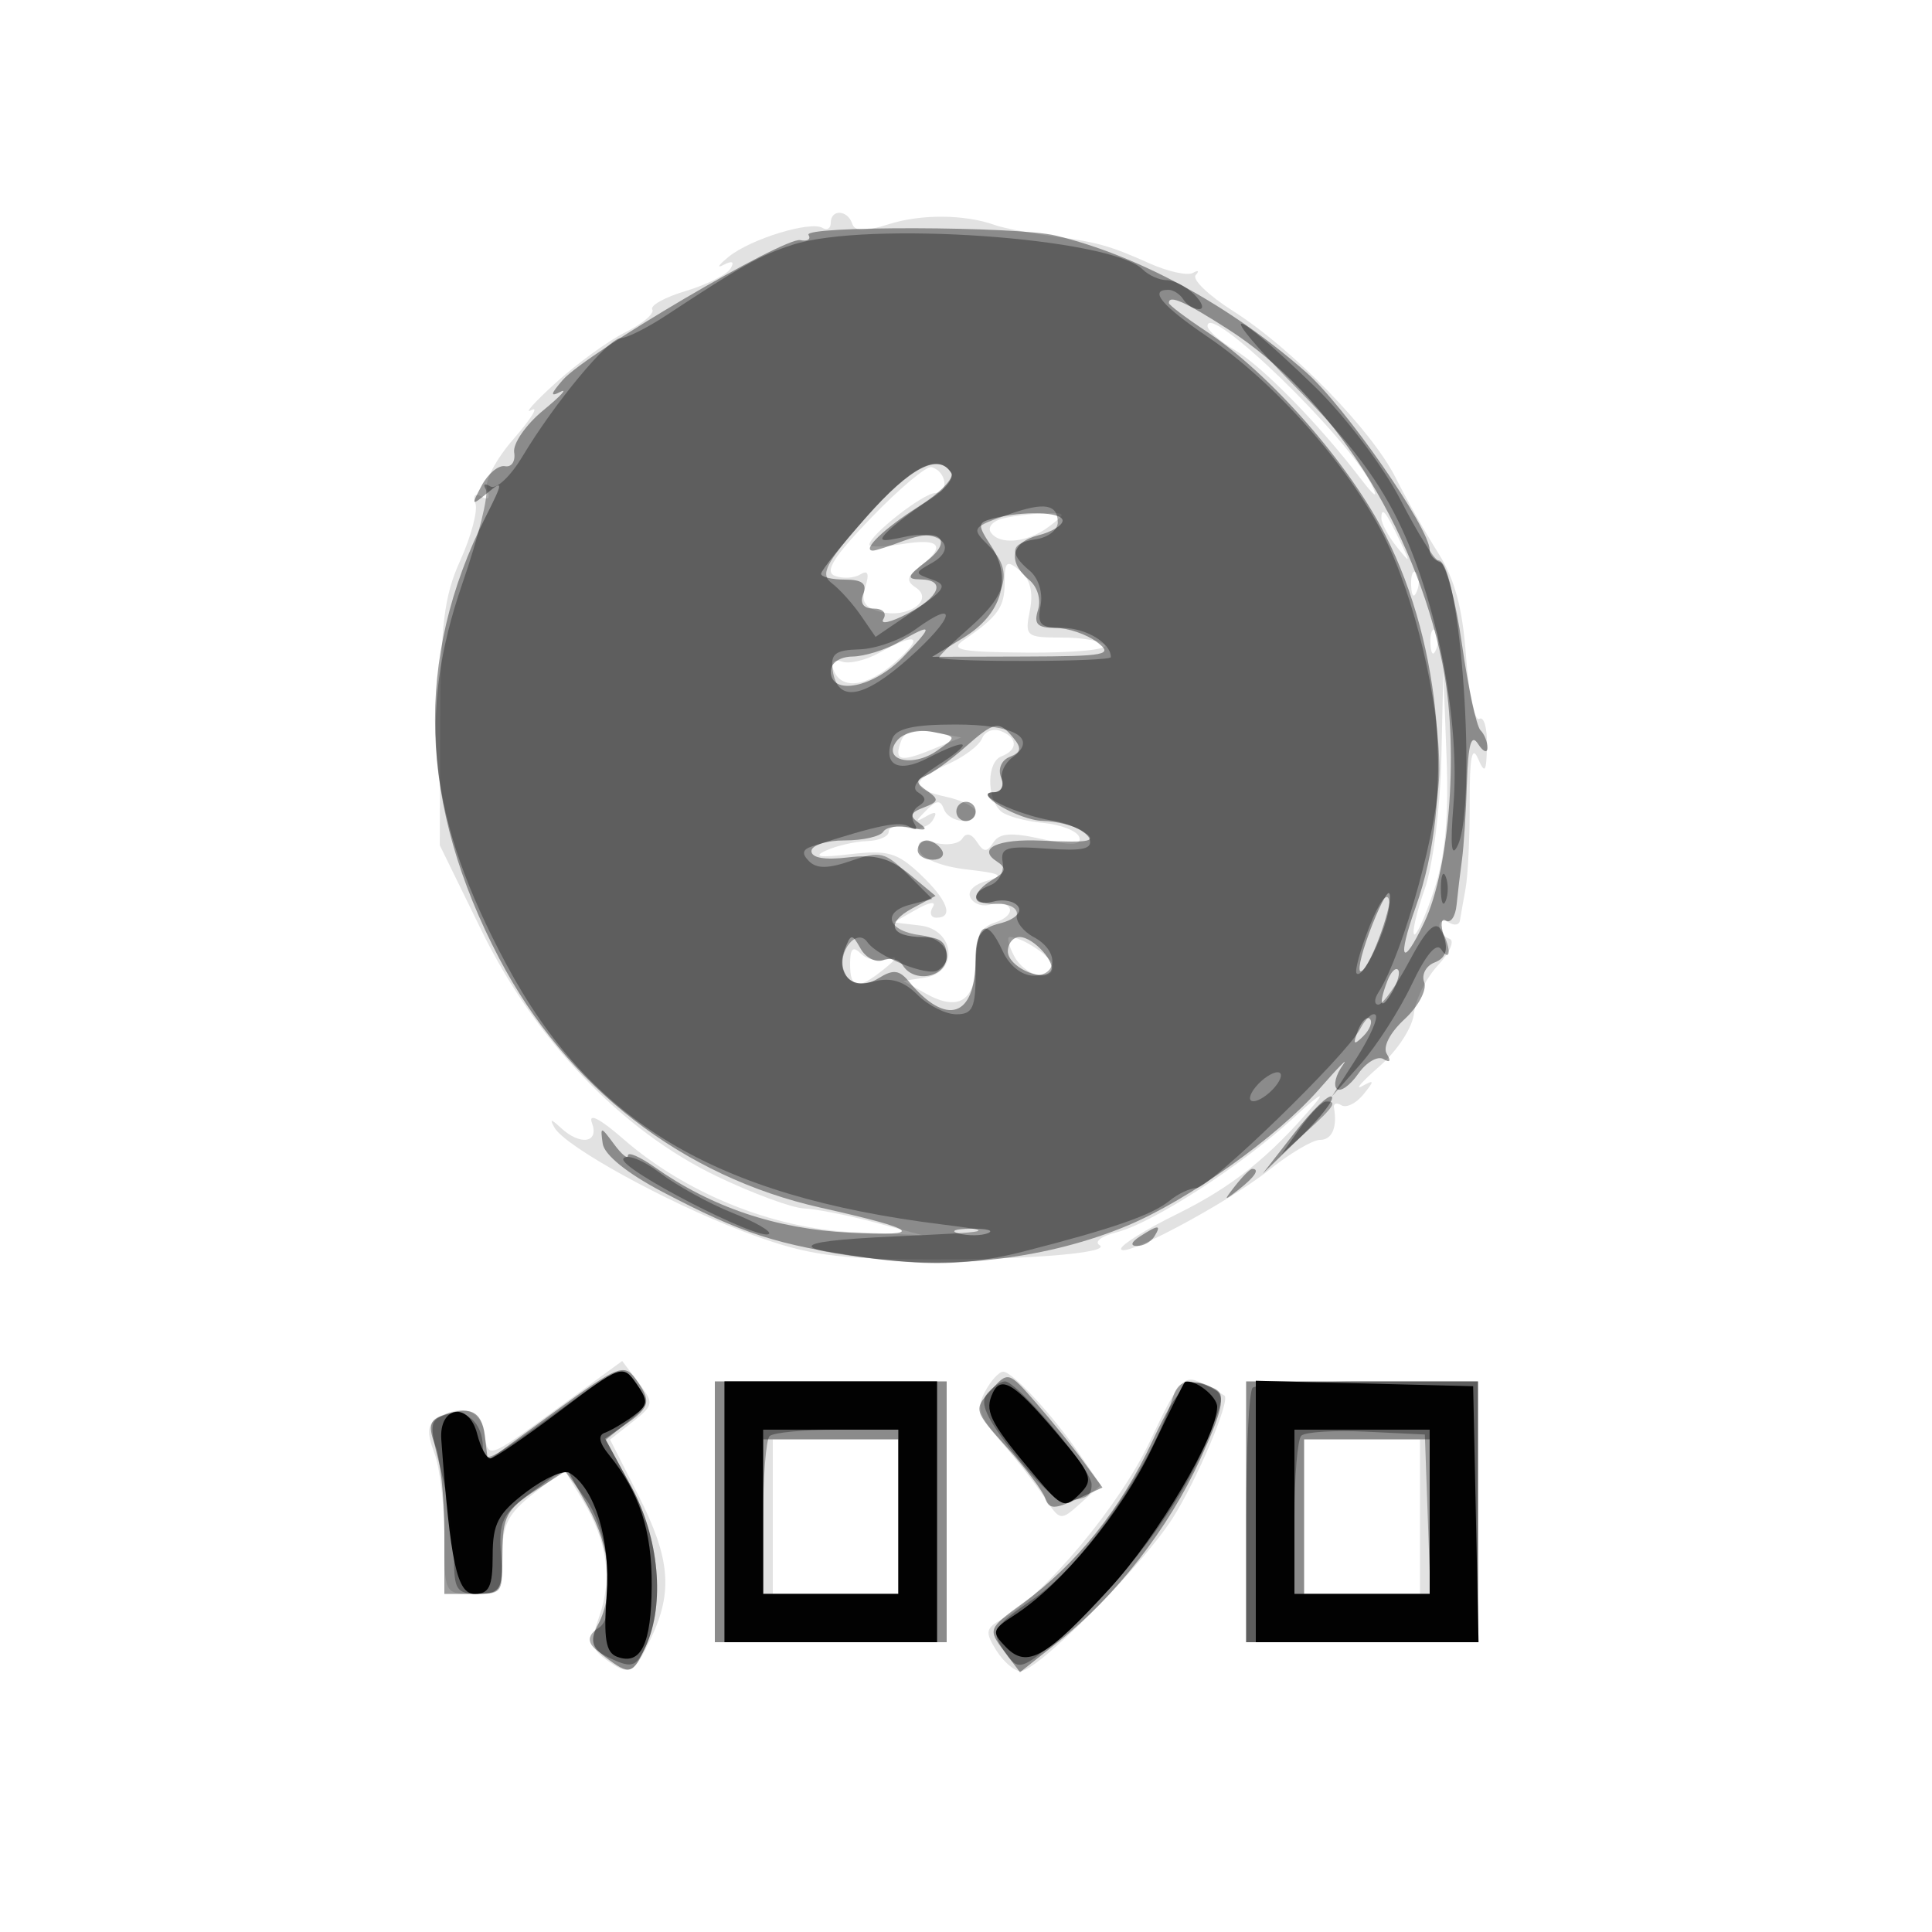 <svg xmlns="http://www.w3.org/2000/svg" width="200" height="200" fill="#000000"><path fill-opacity=".114" fill-rule="evenodd" d="M86 23.059c0 .582-.38.824-.844.538-1.236-.764-7.438 1.133-9.702 2.968-1.075.871-1.322 1.255-.549.855.909-.472 1.158-.332.708.398-.384.62-2.463 1.656-4.622 2.303s-3.719 1.51-3.467 1.918-1 1.468-2.783 2.356-5.041 3.256-7.241 5.261-3.325 3.265-2.5 2.799.008.865-1.815 2.958c-1.851 2.125-3.071 4.442-2.762 5.248.344.895.13 1.181-.564.752-.675-.417-.93-.14-.644.698.261.764-.442 3.414-1.562 5.889-1.689 3.733-2.044 6.63-2.082 17l-.045 12.5 4.336 8.858c5.551 11.339 14.542 20.719 24.367 25.421 3.701 1.772 7.751 3.264 9 3.317s4.521.699 7.271 1.435l5 1.339-7.206-.32c-8.316-.37-17.343-4.034-23.782-9.653-2.421-2.112-3.644-2.735-3.234-1.647.778 2.065-1.207 2.373-3.225.5-1.028-.954-1.182-.959-.654-.021 1.105 1.959 11.453 7.662 19.431 10.708 6.055 2.312 9.01 2.82 17 2.919 11.373.141 21.394-.598 19.978-1.474-.549-.34.227-.925 1.725-1.301 3.777-.948 13.085-6.968 18.45-11.932 2.489-2.304 3.379-2.852 2-1.233-4.597 5.398-8.453 8.466-14.179 11.282-3.133 1.541-5.721 3.146-5.75 3.566-.084 1.194 11.008-4.711 15.334-8.162 2.138-1.706 4.5-3.102 5.25-3.102 1.253 0 1.812-1.275 1.456-3.324-.079-.454.267-.571.768-.261s1.525-.193 2.275-1.118c1.171-1.445 1.152-1.565-.137-.857-.825.453-.013-.473 1.803-2.058 1.855-1.618 3.42-4.021 3.569-5.479.146-1.428 1.266-3.672 2.49-4.985s1.756-2.545 1.182-2.737c-.574-.191-1.044-.787-1.044-1.323 0-.537.45-.698 1-.358s1.057.254 1.128-.191.333-1.934.584-3.309.445-5.425.431-9c-.017-4.536.238-5.896.846-4.5.728 1.674.882 1.46.941-1.309.038-1.82-.32-3.068-.797-2.773s-1.092-2.603-1.367-6.44c-.358-5.011-1.17-8.033-2.882-10.729-1.311-2.065-3.284-5.553-4.384-7.752-2.472-4.94-10.732-13.42-16.856-17.303-2.526-1.602-4.266-3.273-3.868-3.714s.27-.544-.286-.23c-.555.314-2.58-.13-4.5-.988-4.19-1.872-5.305-2.178-10.49-2.883-2.2-.299-4.675-.785-5.5-1.081-3.11-1.113-7.618-1.155-10.952-.101-2.554.808-3.551.794-3.833-.053-.48-1.44-2.215-1.506-2.215-.085m39 10.69c0 .451 1.276 1.573 2.835 2.494 2.844 1.68 8.692 7.653 12.98 13.257 1.485 1.941 1.91 2.205 1.204.748C139.639 45.338 125 31.146 125 33.749M90.22 53.563c-3.926 4.071-4.9 5.622-3.798 6.045.815.313 2.002.248 2.637-.145.791-.489.955-.083.52 1.288-.48 1.514-.093 2.143 1.591 2.583 2.79.73 5.595-1.215 3.627-2.515-1.022-.675-.926-1.142.453-2.198 2.721-2.086 2.078-2.936-1.75-2.315-1.925.313-3.5.35-3.5.083 0-.981 5.542-5.327 6.833-5.357 1.452-.035 1.126-2.239-.395-2.676-.516-.148-3.314 2.195-6.218 5.207m13.518.129c-.969.253-1.505.875-1.191 1.384.855 1.383 3.818 1.115 6.012-.544 1.871-1.416 1.851-1.465-.559-1.384-1.375.046-3.293.291-4.262.544m39.262-.05c0 .537.7 1.849 1.555 2.917 1.467 1.83 1.487 1.798.365-.559-1.458-3.061-1.92-3.628-1.92-2.358m-39 6.696c0 2.527-.686 3.483-4.268 5.946-1.454 1-.264 1.226 6.69 1.274 4.653.032 8.234-.305 7.96-.75-.275-.444-2.262-.808-4.416-.808-3.758 0-3.893-.113-3.355-2.806.377-1.886.041-3.238-1.025-4.122-1.378-1.145-1.586-.979-1.586 1.266m42.079.245c.048 1.165.285 1.402.604.605.289-.722.253-1.585-.079-1.917s-.568.258-.525 1.312m2 6c.048 1.165.285 1.402.604.605.289-.722.253-1.585-.079-1.917s-.568.258-.525 1.312M91 67.588c-1.375.765-3.1 1.171-3.834.901-.759-.279-1.154.048-.917.76.735 2.206 3.44 1.924 6.386-.666 3.113-2.738 2.34-3.208-1.635-.995m58.206 11.036c-.114 5.037-.883 11.043-1.717 13.406-.831 2.355-1.326 4.466-1.102 4.691.225.225 1.148-1.817 2.052-4.537 1.169-3.521 1.546-7.499 1.307-13.815l-.335-8.869zm-55.908-1.957c-.805 2.096-.134 2.287 3.202.91l3-1.237-2.829-.547c-1.915-.369-3.005-.087-3.373.874m8.361-.222c-.278.726-1.89 1.932-3.582 2.681-3.864 1.711-3.883 2.538-.077 3.374 1.65.362 3 1.073 3 1.579 0 1.384-2.765 1.107-3.292-.329-.354-.967-.769-.934-1.833.147-1.167 1.185-1.163 1.275.03.595.979-.558 1.172-.425.637.441-.422.683-1.617 1.019-2.655.748-1.038-.272-1.887-.086-1.887.413 0 .498-1.013.938-2.25.976s-3.15.48-4.25.981c-1.401.637-.651.75 2.5.377 3.873-.459 4.883-.172 7.25 2.06C98.095 93.171 98.781 95 96.941 95c-.582 0-.753-.495-.379-1.1.389-.629-.334-.525-1.691.243L92.5 95.486l2.75.323c3.614.425 4.025 4.858.5 5.393l-2.25.342 2.328 1.305c3.387 1.899 5.172.777 5.172-3.25 0-2.594.506-3.625 2.015-4.104 1.108-.351 1.768-1.037 1.467-1.523-.3-.487-1.161-.649-1.913-.36-.752.288-1.682.013-2.068-.611-.421-.681.239-1.406 1.648-1.812 1.915-.551 1.53-.77-2.071-1.183-2.54-.29-4.619-1.103-4.884-1.908-.332-1.008.136-1.245 1.671-.844 1.173.307 2.415.102 2.759-.455.391-.632.954-.503 1.501.344.709 1.1 1.033 1.112 1.71.065.632-.978 1.861-1.062 5.052-.345 3.102.697 4.116.642 3.838-.208-.209-.635-1.919-1.3-3.802-1.476-1.883-.177-3.843-.732-4.357-1.235-1.455-1.421-1.394-5.073.094-5.644 1.748-.67 1.71-1.944-.077-2.63-.78-.299-1.645.05-1.924.775M105 99c1.09 2.037 4 2.79 4 1.035 0-.903-3.139-3.035-4.469-3.035-.331 0-.12.9.469 2m-17 .8c0 2.593.782 2.712 3.5.534 1.403-1.125 1.514-1.437.372-1.047-.896.306-2.133.052-2.75-.565C88.293 97.893 88 98.174 88 99.8m-30.545 46.172c-6.898 5.039-6.958 5.06-7.271 2.554-.323-2.576-2.434-3.288-4.973-1.678-.971.617-1.033 1.491-.25 3.55.572 1.503 1.039 5.403 1.039 8.667 0 5.928.004 5.935 3 5.935 2.824 0 3-.23 3-3.928 0-3.23.568-4.372 3.202-6.433l3.201-2.505 1.843 3.03c2.576 4.235 3.178 8.18 1.837 12.027-.978 2.806-.893 3.475.576 4.549 2.499 1.827 2.939 1.627 4.727-2.141 2.302-4.852 1.995-8.297-1.322-14.837l-2.91-5.738 2.319-1.824c2.216-1.743 2.244-1.924.628-4.067l-1.692-2.242zm44.519-1.924c-.912 1.705-.624 2.591 1.715 5.274 1.546 1.774 3.545 4.34 4.442 5.702 1.606 2.437 1.664 2.447 3.724.594l2.094-1.881-2.136-3.119c-2.8-4.09-6.985-8.618-7.965-8.618-.428 0-1.271.922-1.874 2.048m17.081 5.133c-3.127 6.631-10.907 15.961-15.409 18.478-1.622.907-1.686 1.305-.509 3.189.739 1.183 1.87 2.152 2.514 2.152 1.769 0 12.613-10.913 15.746-15.848 2.52-3.968 5.991-12.17 5.364-12.673-.144-.114-1.188-.689-2.321-1.277-1.884-.978-2.346-.465-5.385 5.979M74 156.5V170h24v-27H74zm55 0V170h24v-27h-24zm-49 .5v8h13v-16H80zm55 0v8h12v-16h-12z"/><path fill-opacity=".385" fill-rule="evenodd" d="M83.696 24.317c.278.449-.103.693-.846.541-1.685-.345-22.165 11.704-24.576 14.459-1.282 1.465-1.358 1.812-.274 1.253.825-.425.027.438-1.773 1.919s-3.15 3.439-3 4.352c.15.912-.276 1.551-.947 1.419s-1.757.768-2.414 2c-1.113 2.09-1.072 2.14.614.748 1.633-1.348 1.613-1.107-.21 2.5-7.426 14.7-6.957 29.772 1.425 45.738 6.972 13.28 18.979 22.575 33.305 25.781 10.153 2.273 10.961 2.982 2.934 2.575-7.633-.388-14.278-2.625-20.184-6.796-1.513-1.068-2.75-1.601-2.75-1.183s-.647-.114-1.437-1.182c-1.383-1.868-1.426-1.87-1.171-.052.164 1.161 2.555 3.089 6.2 5 8.285 4.343 11.722 5.454 21.038 6.802 9.009 1.302 19.027.07 27.127-3.336 6.315-2.655 15.499-9.19 19.762-14.061 2.067-2.362 3.182-3.496 2.477-2.52-.704.976-.982 2.074-.615 2.44.366.366 1.36-.328 2.21-1.541.85-1.214 2.035-1.904 2.632-1.535.665.411.797.203.341-.535-.442-.715.304-2.178 1.836-3.598 1.425-1.32 2.335-3.031 2.033-3.819-.301-.785.184-1.709 1.078-2.052 1.136-.436 1.423-1.268.951-2.754-.372-1.173-.275-1.882.217-1.579.491.304.989-.427 1.106-1.624s.369-3.302.558-4.677.422-4.975.516-8c.124-3.961.443-5.08 1.141-4 .533.825.976 1.013.985.417.008-.596-.321-1.42-.732-1.831s-1.271-4.41-1.91-8.886c-.64-4.477-1.654-8.304-2.253-8.503-.6-.2-1.09-.768-1.09-1.263 0-2.265-8.74-14.833-12.8-18.407-7.84-6.901-17.361-12.094-25.927-14.143-4.054-.969-26.17-1.027-25.577-.067M121 31.367c0 .202 1.738 1.517 3.862 2.923 6.616 4.378 14.781 13.676 18.576 21.153 5.855 11.534 7.125 27.228 3.114 38.463-1.948 5.455-1.406 6.413.891 1.574 2.702-5.695 3.588-18.418 1.869-26.837-2.889-14.143-11.634-27.791-22.118-34.519-4.541-2.913-6.194-3.649-6.194-2.757M89.75 53.453C87.138 56.391 85 59.067 85 59.398s1.111.602 2.469.602c1.783 0 2.308.416 1.893 1.5-.37.963.02 1.5 1.09 1.5.941 0 1.375.471.997 1.083-.368.595.73.358 2.441-.526 3.419-1.768 4.094-3.544 1.36-3.579-1.442-.019-1.33-.345.636-1.857 2.895-2.226 1.408-3.563-2.367-2.128-1.457.554-2.871 1.007-3.143 1.007-1.242 0 1.15-2.307 4.745-4.576 2.174-1.373 3.685-2.93 3.357-3.46-1.298-2.099-4.195-.609-8.728 4.489m13.022.232c-1.595.418-1.606.638-.14 2.877 2.184 3.333 1.039 7.058-2.909 9.465L96.5 67.993l9.5-.029c8.571-.025 9.31-.171 7.559-1.496-1.068-.807-3.011-1.468-4.318-1.468-1.861 0-2.248-.403-1.786-1.859.341-1.073-.053-2.393-.932-3.122-2.271-1.885-1.844-3.9.977-4.608 1.375-.345 2.5-1.029 2.5-1.519 0-.909-4.103-1.026-7.228-.207M93 66.5c-1.375.786-3.513 1.445-4.75 1.465-1.318.02-2.25.657-2.25 1.535 0 2.572 4.452 1.681 7.5-1.5 3.207-3.347 3.131-3.576-.5-1.5m-.106 10.128c-1.693 2.04 1.526 2.892 4.104 1.086 2.081-1.457 2.079-1.466-.448-1.949-1.454-.278-3.015.09-3.656.863m6.923.798c-1.475 1.299-3.275 2.601-4 2.892-1.051.423-1.02.736.155 1.552 1.261.876 1.213 1.122-.334 1.715-1.443.554-1.538.884-.472 1.641.952.676.69.806-.915.455-1.237-.271-2.501-.085-2.809.413S89.334 87 87.441 87 84 87.499 84 88.109c0 .697 1.396.94 3.75.653 2.855-.347 4.388.073 6.424 1.763l2.674 2.218-2.39 1.279C91.615 95.544 92.153 97 95.559 97c1.774 0 2.441.546 2.441 2 0 2.161-3.357 2.85-4.542.932-.363-.588-1.278-.831-2.033-.542-.755.29-1.804-.242-2.331-1.182-.895-1.592-1.007-1.585-1.66.109-1.023 2.658 1.106 4.452 3.506 2.953 1.51-.943 2.141-.877 3.142.329 3.892 4.689 6.874 3.721 6.903-2.241.012-2.524.514-3.266 2.556-3.779 1.433-.36 2.256-1.099 1.887-1.695-.36-.582-1.503-.836-2.541-.565-2.374.621-2.465-.879-.137-2.251 1.421-.837 1.495-1.2.393-1.925-2.01-1.324.179-2.326 4.632-2.121 5.259.242 5.93.08 4.225-1.022-.825-.533-2.625-.991-4-1.016-2.533-.048-7.536-2.984-5.084-2.984.757 0 1.052-.641.708-1.538-.338-.881.054-1.785.918-2.117 1.163-.446 1.246-.896.361-1.962-1.514-1.824-1.926-1.74-5.086 1.043M99 84c0 .55.45 1 1 1s1-.45 1-1-.45-1-1-1-1 .45-1 1m-4 4c0 .55.702 1 1.559 1s1.281-.45.941-1-1.041-1-1.559-1-.941.45-.941 1m46.736 8.574c-.918 2.476-1.267 4.254-.775 3.95 1.029-.636 3.436-7.46 2.841-8.055-.218-.219-1.148 1.629-2.066 4.105m-37.403 1.912c0 1.519 3.362 3.152 4.385 2.129.787-.787-1.695-3.615-3.174-3.615-.666 0-1.211.668-1.211 1.486m39.291 3.053c-.965 2.514-.681 3.163.498 1.136.584-1.004.851-2.036.593-2.293-.257-.258-.749.263-1.091 1.157m-3.06 5.168c-.542 1.425-.428 1.54.56.56.684-.679.991-1.486.683-1.793-.308-.308-.867.247-1.243 1.233m-6.541 10.543-3.31 4.25 3.843-3.717c2.114-2.044 3.604-3.956 3.311-4.249s-2.023 1.379-3.844 3.716m-6.151 5.5c-1.243 1.586-1.208 1.621.378.378 1.666-1.307 2.195-2.128 1.372-2.128-.207 0-.995.787-1.75 1.75m-28.603 4.943c.973.254 2.323.237 3-.037s-.119-.481-1.769-.461-2.204.244-1.231.498M118 128c-.901.582-1.025.975-.309.985.655.008 1.469-.435 1.809-.985.767-1.242.421-1.242-1.5 0m-60.5 18.081-7 5.114-.316-2.598c-.314-2.573-1.6-3.142-4.545-2.012-1.178.452-1.31 1.15-.582 3.065.519 1.364.943 5.376.943 8.915V165h3c2.861 0 3.001-.197 3.012-4.25.011-3.716.433-4.522 3.362-6.419l3.349-2.168 2.139 3.805c2.33 4.146 2.753 9.013 1.059 12.18-.863 1.611-.712 2.294.75 3.402 2.511 1.903 2.841 1.816 4.168-1.097 2.025-4.442 1.404-11.236-1.515-16.6l-2.677-4.917 2.177-1.525c2.515-1.762 2.639-2.396.926-4.736-1.137-1.554-1.882-1.247-8.25 3.406m45.053-2.139c-1.781 1.967-1.741 2.108 1.681 5.895 1.928 2.134 3.712 4.501 3.965 5.26.378 1.135.944 1.159 3.193.134l2.734-1.245-2.007-2.743c-1.104-1.509-3.298-4.222-4.875-6.03-2.855-3.273-2.875-3.278-4.691-1.271M74 156.5V170h24v-27H74zm45.242-7.203c-3.255 6.956-7.83 12.66-13.386 16.689-3.543 2.57-3.597 2.705-1.955 4.882l1.689 2.24 3.955-3.136c5.968-4.732 11.424-11.743 14.682-18.866 2.323-5.082 2.652-6.567 1.598-7.235-2.614-1.658-3.679-.779-6.583 5.426M129 156.5V170h24v-27h-24zm-50 .5v8h14v-16H79zm56 0v8h13v-16h-13z"/><path fill-opacity=".323" fill-rule="evenodd" d="M82 25.355c-3.354 1.097-5.161 2.108-13.054 7.305-1.954 1.287-4.062 2.34-4.683 2.34-1.288 0-6.836 6.679-10.181 12.256-1.253 2.089-2.727 3.463-3.322 3.096-.588-.364-.799-.225-.47.308.33.534-.76 4.914-2.422 9.734-4.724 13.705-3.504 24.366 4.503 39.351 8.771 16.415 21.557 24.067 45.129 27.007 5.775.72 5.587.767-5 1.248q-17.208.78.5 2.554c4.63.464 8.37.173 13-1.011 9.234-2.362 13.267-3.766 15.079-5.25.868-.711 2.096-1.293 2.729-1.293 1.404 0 15.544-13.718 16.998-16.492.574-1.095 1.291-1.745 1.593-1.443.301.302-.592 2.323-1.985 4.492l-2.534 3.943 2.974-3.359c1.636-1.848 4.01-5.542 5.277-8.209 1.487-3.132 2.574-4.421 3.07-3.641.423.665.768.759.768.209s-.369-1.583-.821-2.295c-.578-.911-1.538.054-3.233 3.25-1.326 2.5-2.776 4.545-3.222 4.545s-.451-.562-.01-1.25c2.615-4.081 6.317-17.593 6.316-23.049-.002-7.197-2.56-17.939-5.787-24.306-3.691-7.282-11.244-15.81-18.151-20.496-4.777-3.241-6.171-4.899-4.12-4.899.518 0 1.219.45 1.559 1s1.074 1 1.63 1c.557 0 .338-.675-.487-1.5s-2.117-1.5-2.872-1.5-1.868-.497-2.475-1.104C115 24.6 89.716 22.83 82 25.355m52.219 14.806c5.709 5.778 8.696 9.779 10.933 14.645 3.754 8.166 5.983 20.112 5.312 28.469-.349 4.342-.213 5.62.448 4.225 2.026-4.276.283-29.5-2.039-29.5-.369 0-2.12-2.812-3.891-6.25-1.799-3.491-5.727-8.678-8.898-11.75-9.024-8.742-10.532-8.612-1.865.161M89.571 53.645c-4.146 4.726-4.695 5.797-3.454 6.737.811.615 2.16 2.115 2.998 3.333l1.524 2.215 3.876-2.634c3.371-2.291 3.628-2.72 1.974-3.3-1.838-.645-1.84-.7-.054-1.7 2.864-1.602.937-3.537-2.724-2.733-2.658.584-2.893.484-1.654-.704.793-.762 2.695-2.186 4.225-3.166 1.53-.979 2.516-2.211 2.191-2.737-1.333-2.156-4.242-.624-8.902 4.689m14.929-.425c-3.97 1.394-3.993 1.43-2.119 3.304 2.507 2.507 1.94 4.987-1.916 8.372-1.944 1.707-3.406 3.149-3.25 3.204 1.357.475 17.785.408 17.785-.073 0-1.474-2.597-3.027-5.061-3.027-2.242 0-2.592-.365-2.22-2.311.258-1.348-.217-2.857-1.139-3.622-2.192-1.82-1.975-2.872.67-3.247 1.237-.176 2.25-.958 2.25-1.737 0-1.892-1.387-2.132-5-.863m-9.728 11.928c-1.499 1.091-4.108 2.024-5.798 2.072-2.523.072-3.019.461-2.773 2.173.484 3.379 3.152 2.954 7.875-1.253 4.734-4.216 5.214-6.284.696-2.992M92.38 76.452c-1.044 2.72.566 3.627 3.627 2.044 4.266-2.205 5-1.787 1.169.666-2.188 1.401-2.921 2.378-2.143 2.858.863.533.878.917.057 1.424-.617.382-.821 1.183-.452 1.78.405.654.205.797-.503.359-1.013-.625-3.186-.188-10.052 2.026-1.024.33-1.115.759-.326 1.548s2.002.774 4.374-.053c2.974-1.037 3.523-.904 5.826 1.402l2.543 2.547-2.291.601c-2.991.784-2.293 2.759 1.118 3.162 2.589.307 3.631 2.474 1.748 3.638-1.063.657-6.228-1.418-7.283-2.925-1.09-1.557-3.172 1.038-2.415 3.01.463 1.207 1.332 1.5 3.117 1.052 1.745-.438 3.071-.026 4.491 1.394C96.093 104.093 97.9 105 99 105c1.704 0 2-.667 2-4.5 0-5.009 1.093-5.785 2.818-2 .668 1.467 1.975 2.5 3.161 2.5 2.597 0 2.618-2.61.031-3.995-1.095-.585-1.882-1.614-1.75-2.285.135-.687-.744-1.185-2.01-1.141-2.577.091-2.997-1.078-.703-1.959.851-.326 1.413-1.387 1.25-2.357-.256-1.521.371-1.715 4.57-1.413 3.742.269 4.763.039 4.418-.996-.247-.741-1.987-1.598-3.867-1.906-3.62-.592-8.361-2.866-6.085-2.918.734-.016 1.144-.592.913-1.28-.232-.687.249-1.744 1.069-2.348 2.695-1.986.237-3.402-5.905-3.402-4.299 0-6.129.407-6.53 1.452M149.158 92c0 1.375.227 1.938.504 1.25.278-.687.278-1.812 0-2.5-.277-.687-.504-.125-.504 1.25m-7.406 3.951c-.952 2.422-1.544 4.591-1.315 4.819.75.75 3.691-5.864 3.364-7.564-.187-.973-1.035.162-2.049 2.745M130 112.5c-.694.837-.803 1.5-.245 1.5.55 0 1.56-.675 2.245-1.5.694-.837.803-1.5.245-1.5-.55 0-1.56.675-2.245 1.5m4.58 4.281-1.919 2.719 2.669-2.424c2.806-2.548 3.151-3.096 1.92-3.045-.412.018-1.614 1.255-2.67 2.75m-70.046 3.164c-.606.981 14.22 8.635 15.073 7.781.262-.261-1.455-1.245-3.816-2.184s-5.726-2.798-7.48-4.129c-1.754-1.332-3.453-1.992-3.777-1.468m-6.781 26.159c-7.253 5.297-7.745 5.528-7.768 3.646-.03-2.446-1.722-3.968-3.709-3.338-1.867.593-1.9.907-.625 5.825.742 2.859 1.349 6.901 1.349 8.981 0 3.397.262 3.782 2.576 3.782 2.386 0 2.556-.295 2.289-3.987-.254-3.523.106-4.278 3.085-6.476l3.373-2.488 2.338 3.17c2.466 3.342 3.343 12.042 1.339 13.281-1.623 1.003-1.158 2.107 1.375 3.261 2.074.945 2.518.77 3.5-1.386 1.981-4.348 1.35-11.192-1.519-16.463l-2.644-4.858 2.31-1.871c2.086-1.689 2.171-2.069.873-3.923-1.411-2.014-1.564-1.961-8.142 2.844M75 156.5V170h22v-27H75zm27.178-12.215c-.796.959-.072 2.546 2.85 6.25 2.154 2.731 4.379 4.92 4.944 4.865 2.627-.256 3.028-.489 3.028-1.759 0-1.5-7.699-10.641-8.963-10.641-.435 0-1.272.578-1.859 1.285m19.2.465c-2.268 7.096-9.231 17.183-14.274 20.678-4.546 3.15-4.67 3.416-2.794 5.981 1.212 1.658 1.728 1.409 6.922-3.338 6.086-5.562 11.493-13.152 14.058-19.731 1.452-3.723 1.46-4.222.084-4.75-2.496-.958-3.403-.694-3.996 1.16m8.289-1.083c-.367.366-.667 6.441-.667 13.5V170h24v-27h-11.333c-6.234 0-11.634.3-12 .667m-50 5c-.367.366-.667 4.191-.667 8.5V165h14v-17h-6.333c-3.484 0-6.634.3-7 .667m55.042-.043c-.39.39-.709 4.234-.709 8.543V165h14.081l-.291-8.25-.29-8.25-6.041-.292c-3.323-.161-6.36.026-6.75.416"/><path fill-opacity=".979" fill-rule="evenodd" d="M57.968 146.063c-3.557 2.688-6.797 4.898-7.199 4.912s-1.019-1.123-1.371-2.525c-.849-3.383-3.972-2.898-3.715.577C46.629 161.854 47.31 165 49.137 165c1.503 0 1.863-.763 1.863-3.949 0-3.329.543-4.363 3.457-6.586 1.901-1.45 3.929-2.344 4.507-1.987 2.633 1.627 4.246 6.947 3.833 12.648-.324 4.48-.082 5.934 1.059 6.372 2.487.955 3.573-1.259 3.609-7.357.034-5.672-1.27-9.664-4.422-13.537-1.022-1.256-1.169-2.028-.435-2.286.61-.215 1.919-.983 2.91-1.707 1.601-1.171 1.641-1.546.36-3.375-1.415-2.021-1.561-1.969-7.91 2.827M75 156.5V170h22v-27H75zm27.623-11.961c-.652 1.701.061 2.987 4.69 8.446 2.596 3.062 2.938 3.193 4.437 1.694 1.498-1.499 1.315-1.988-2.371-6.338-4.546-5.362-5.871-6.108-6.756-3.802m16.641 5.364c-3.176 6.662-9.316 14.112-14.264 17.305-2.32 1.497-2.382 1.735-.867 3.3 2.18 2.252 4.179 1.119 10.792-6.117 4.978-5.446 11.075-15.772 11.075-18.755 0-1.1-2.34-2.911-3.332-2.58-.092.031-1.624 3.112-3.404 6.847M130 156.467V170h23.058l-.279-13.25-.279-13.25-11.25-.283-11.25-.283zm-51 .033v8.5h14v-17H79zm55 0v8.5h14v-17h-14z"/></svg>